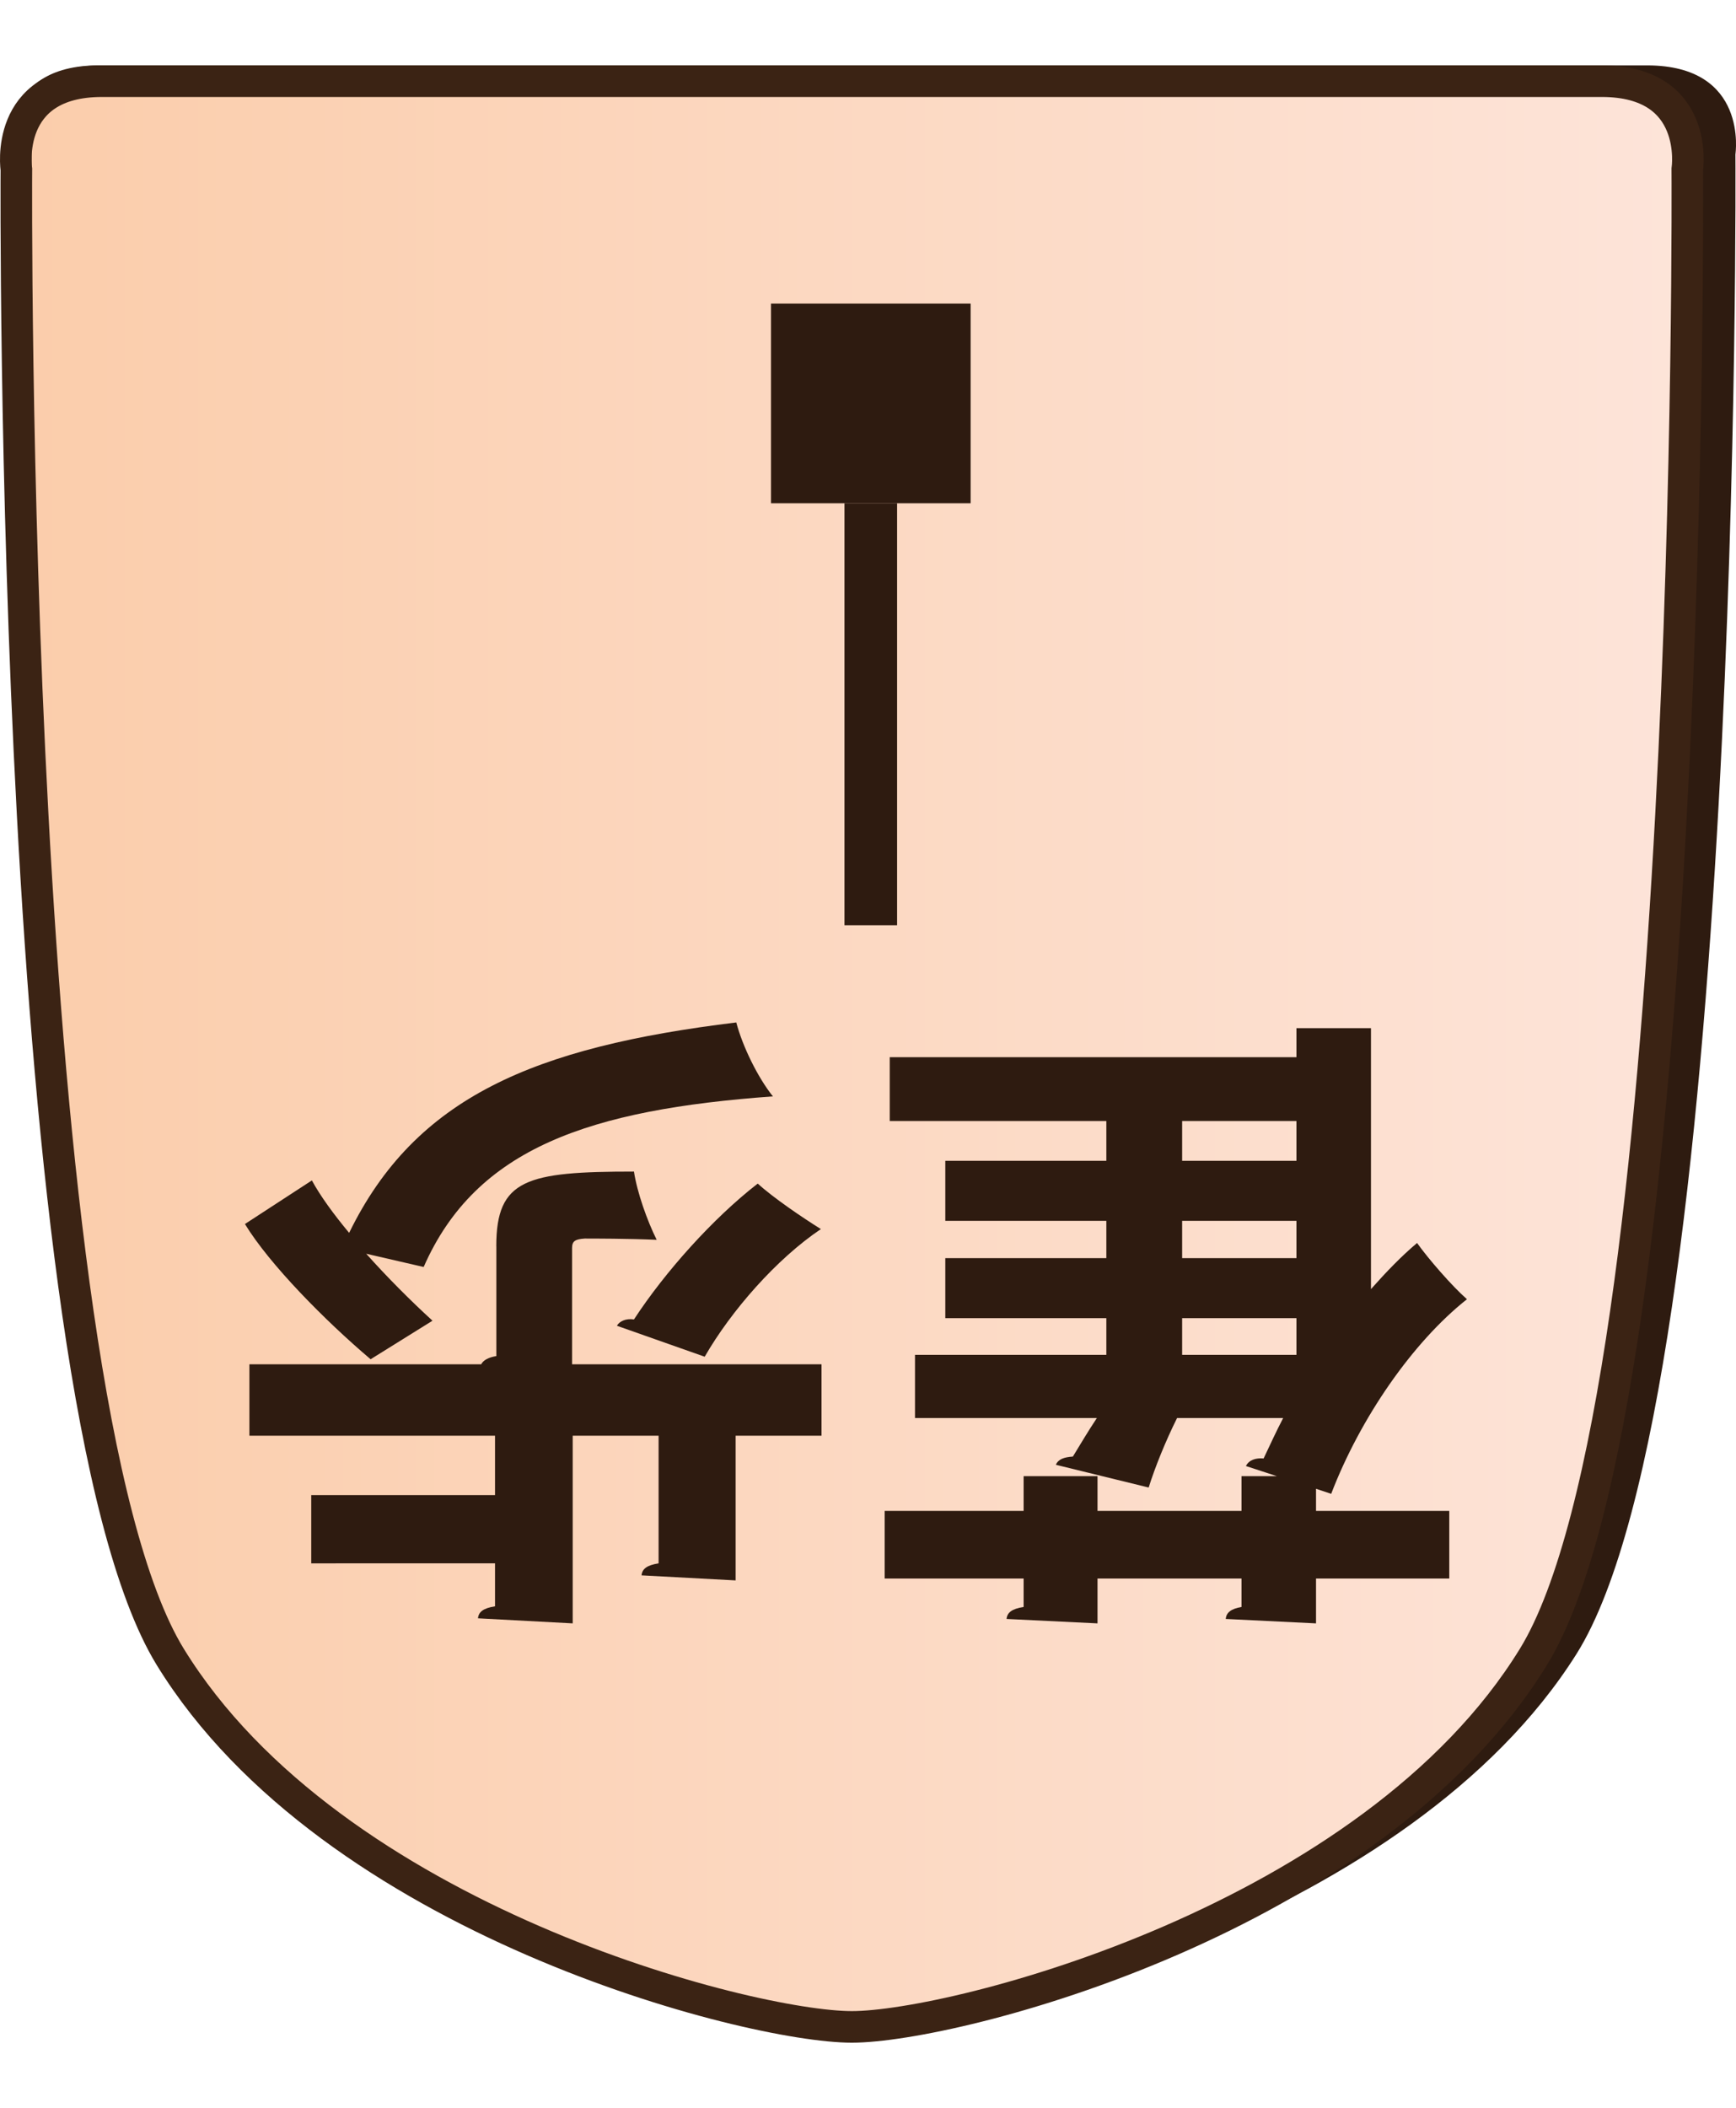 <?xml version="1.0" encoding="UTF-8"?>
<svg id="Layer_2" data-name="Layer 2" xmlns="http://www.w3.org/2000/svg" xmlns:xlink="http://www.w3.org/1999/xlink" width="337" height="409" viewBox="0 0 329.86 375.5">
  <defs>
    <style>
      .cls-1 {
        fill: #2e1b10;
      }

      .cls-2 {
        clip-path: url(#clippath);
      }

      .cls-3 {
        fill: url(#linear-gradient);
      }

      .cls-3, .cls-4 {
        stroke: #3b2314;
        stroke-miterlimit: 10;
        stroke-width: 6px;
      }

      .cls-4 {
        fill: none;
      }
    </style>
    <clipPath id="clippath">
      <path id="Form_small" data-name="Form small" class="cls-4" d="M161.86,3H19.36C.61,3,3.11,19.75,3.11,19.75c0,0-1.5,232.5,29.25,282.5s110,70.25,129.5,70.25,98.75-20.25,129.5-70.25S320.61,19.75,320.61,19.75c0,0,2.5-16.75-16.25-16.75H161.86Z"/>
    </clipPath>
    <linearGradient id="linear-gradient" x1="13670.55" y1="-1746.04" x2="13988.27" y2="-1746.04" gradientTransform="translate(-13667.55 1940.29)" gradientUnits="userSpaceOnUse">
      <stop offset="0" stop-color="#fbcdab"/>
      <stop offset="1" stop-color="#fde4d9"/>
    </linearGradient>
  </defs>
  <g id="Main_JAP_copy" data-name="Main JAP copy">
    <g id="north_smal_jap_copy" data-name="north smal jap copy">
      <path id="Shadow" class="cls-1" d="M165.86,0H18.75C-.61,0,1.97,16.89,1.97,16.89c0,0-1.55,234.39,30.2,284.79,31.74,50.41,113.56,70.82,133.69,70.82s101.95-20.41,133.69-70.82c31.75-50.41,30.2-284.79,30.2-284.79,0,0,2.58-16.89-16.78-16.89H165.86Z"/>
      <g>
        <g class="cls-2">
          <rect id="Color_gradient" data-name="Color gradient" class="cls-3" x="3" y="-55.25" width="317.72" height="499"/>
        </g>
        <path id="Form_small-2" data-name="Form small" class="cls-4" d="M161.86,3H19.36C.61,3,3.11,19.75,3.11,19.75c0,0-1.5,232.5,29.25,282.5s110,70.25,129.5,70.25,98.75-20.25,129.5-70.25S320.61,19.75,320.61,19.75c0,0,2.5-16.75-16.25-16.75H161.86Z"/>
      </g>
      <g id="Orientation_copy_7" data-name="Orientation copy 7">
        <rect class="cls-1" x="146.5" y="45.23" width="37.93" height="37.93"/>
        <rect class="cls-1" x="160.46" y="83.16" width="10" height="80.13"/>
      </g>
      <g>
        <path class="cls-1" d="M194.5,267.91h14.04v6.6h27.36v-6.6h6.72l-5.88-1.92c.6-1.2,1.92-1.56,3.36-1.44,1.2-2.52,2.4-5.16,3.72-7.68h-20.16c-2.16,4.32-4.2,9.36-5.4,13.2l-17.64-4.32c.48-1.08,1.56-1.44,3.24-1.56,1.32-2.16,2.88-4.8,4.56-7.32h-34.56v-12h36.36v-6.96h-30.6v-11.4h30.6v-7.08h-30.6v-11.4h30.6v-7.56h-41.16v-12.12h77.28v-5.52h14.16v49.56c2.88-3.24,5.76-6.24,8.76-8.76,2.04,2.88,6.6,8.16,9.48,10.68-10.32,8.16-20.28,22.56-25.8,36.96l-2.88-.96v4.2h25.32v12.84h-25.32v8.52l-17.16-.84c.12-1.2,.96-1.92,3-2.28v-5.4h-27.36v8.52l-17.28-.84c.12-1.2,.96-1.92,3.24-2.28v-5.4h-26.4v-12.84h26.4v-6.6Zm30.12-30v6.96h21.72v-6.96h-21.72Zm0-18.48v7.08h21.72v-7.08h-21.72Zm0-18.96v7.56h21.72v-7.56h-21.72Z"/>
        <path class="cls-1" d="M94.3,224.23c0-12.72,5.76-14.16,26.16-14.16,.6,3.96,2.52,9.36,4.32,12.96-5.4-.24-12-.24-13.68-.24-1.8,.12-2.4,.48-2.4,1.8v22.08h47.4v13.56h-16.32v27.48l-17.88-.96c.12-1.2,.96-1.92,3.24-2.28v-24.24h-16.32v35.64l-18-.96c.12-1.2,.96-1.92,3.24-2.28v-8.16H59.14v-12.96h34.92v-11.28H47.39v-13.56h44.04c.36-.72,1.32-1.32,2.88-1.56v-20.88Zm22.92,15.12c.48-.84,1.68-1.44,3.24-1.2,5.88-9,15-19.2,23.52-25.8,2.88,2.64,8.52,6.48,12,8.64-8.4,5.64-17.04,15.48-22.08,24.24l-16.68-5.88Zm-46.8,6.36c-8.64-7.32-19.2-18-23.88-25.68l12.72-8.28c1.56,2.88,4.08,6.36,7.08,9.96,12.6-25.8,35.16-35.28,73.56-39.96,1.2,4.56,4.08,10.44,6.96,14.04-34.68,2.52-56.4,9.72-66.36,32.4l-10.92-2.52c3.96,4.44,8.52,9,12.6,12.72l-11.76,7.32Z"/>
      </g>
    </g>
  </g>
</svg>